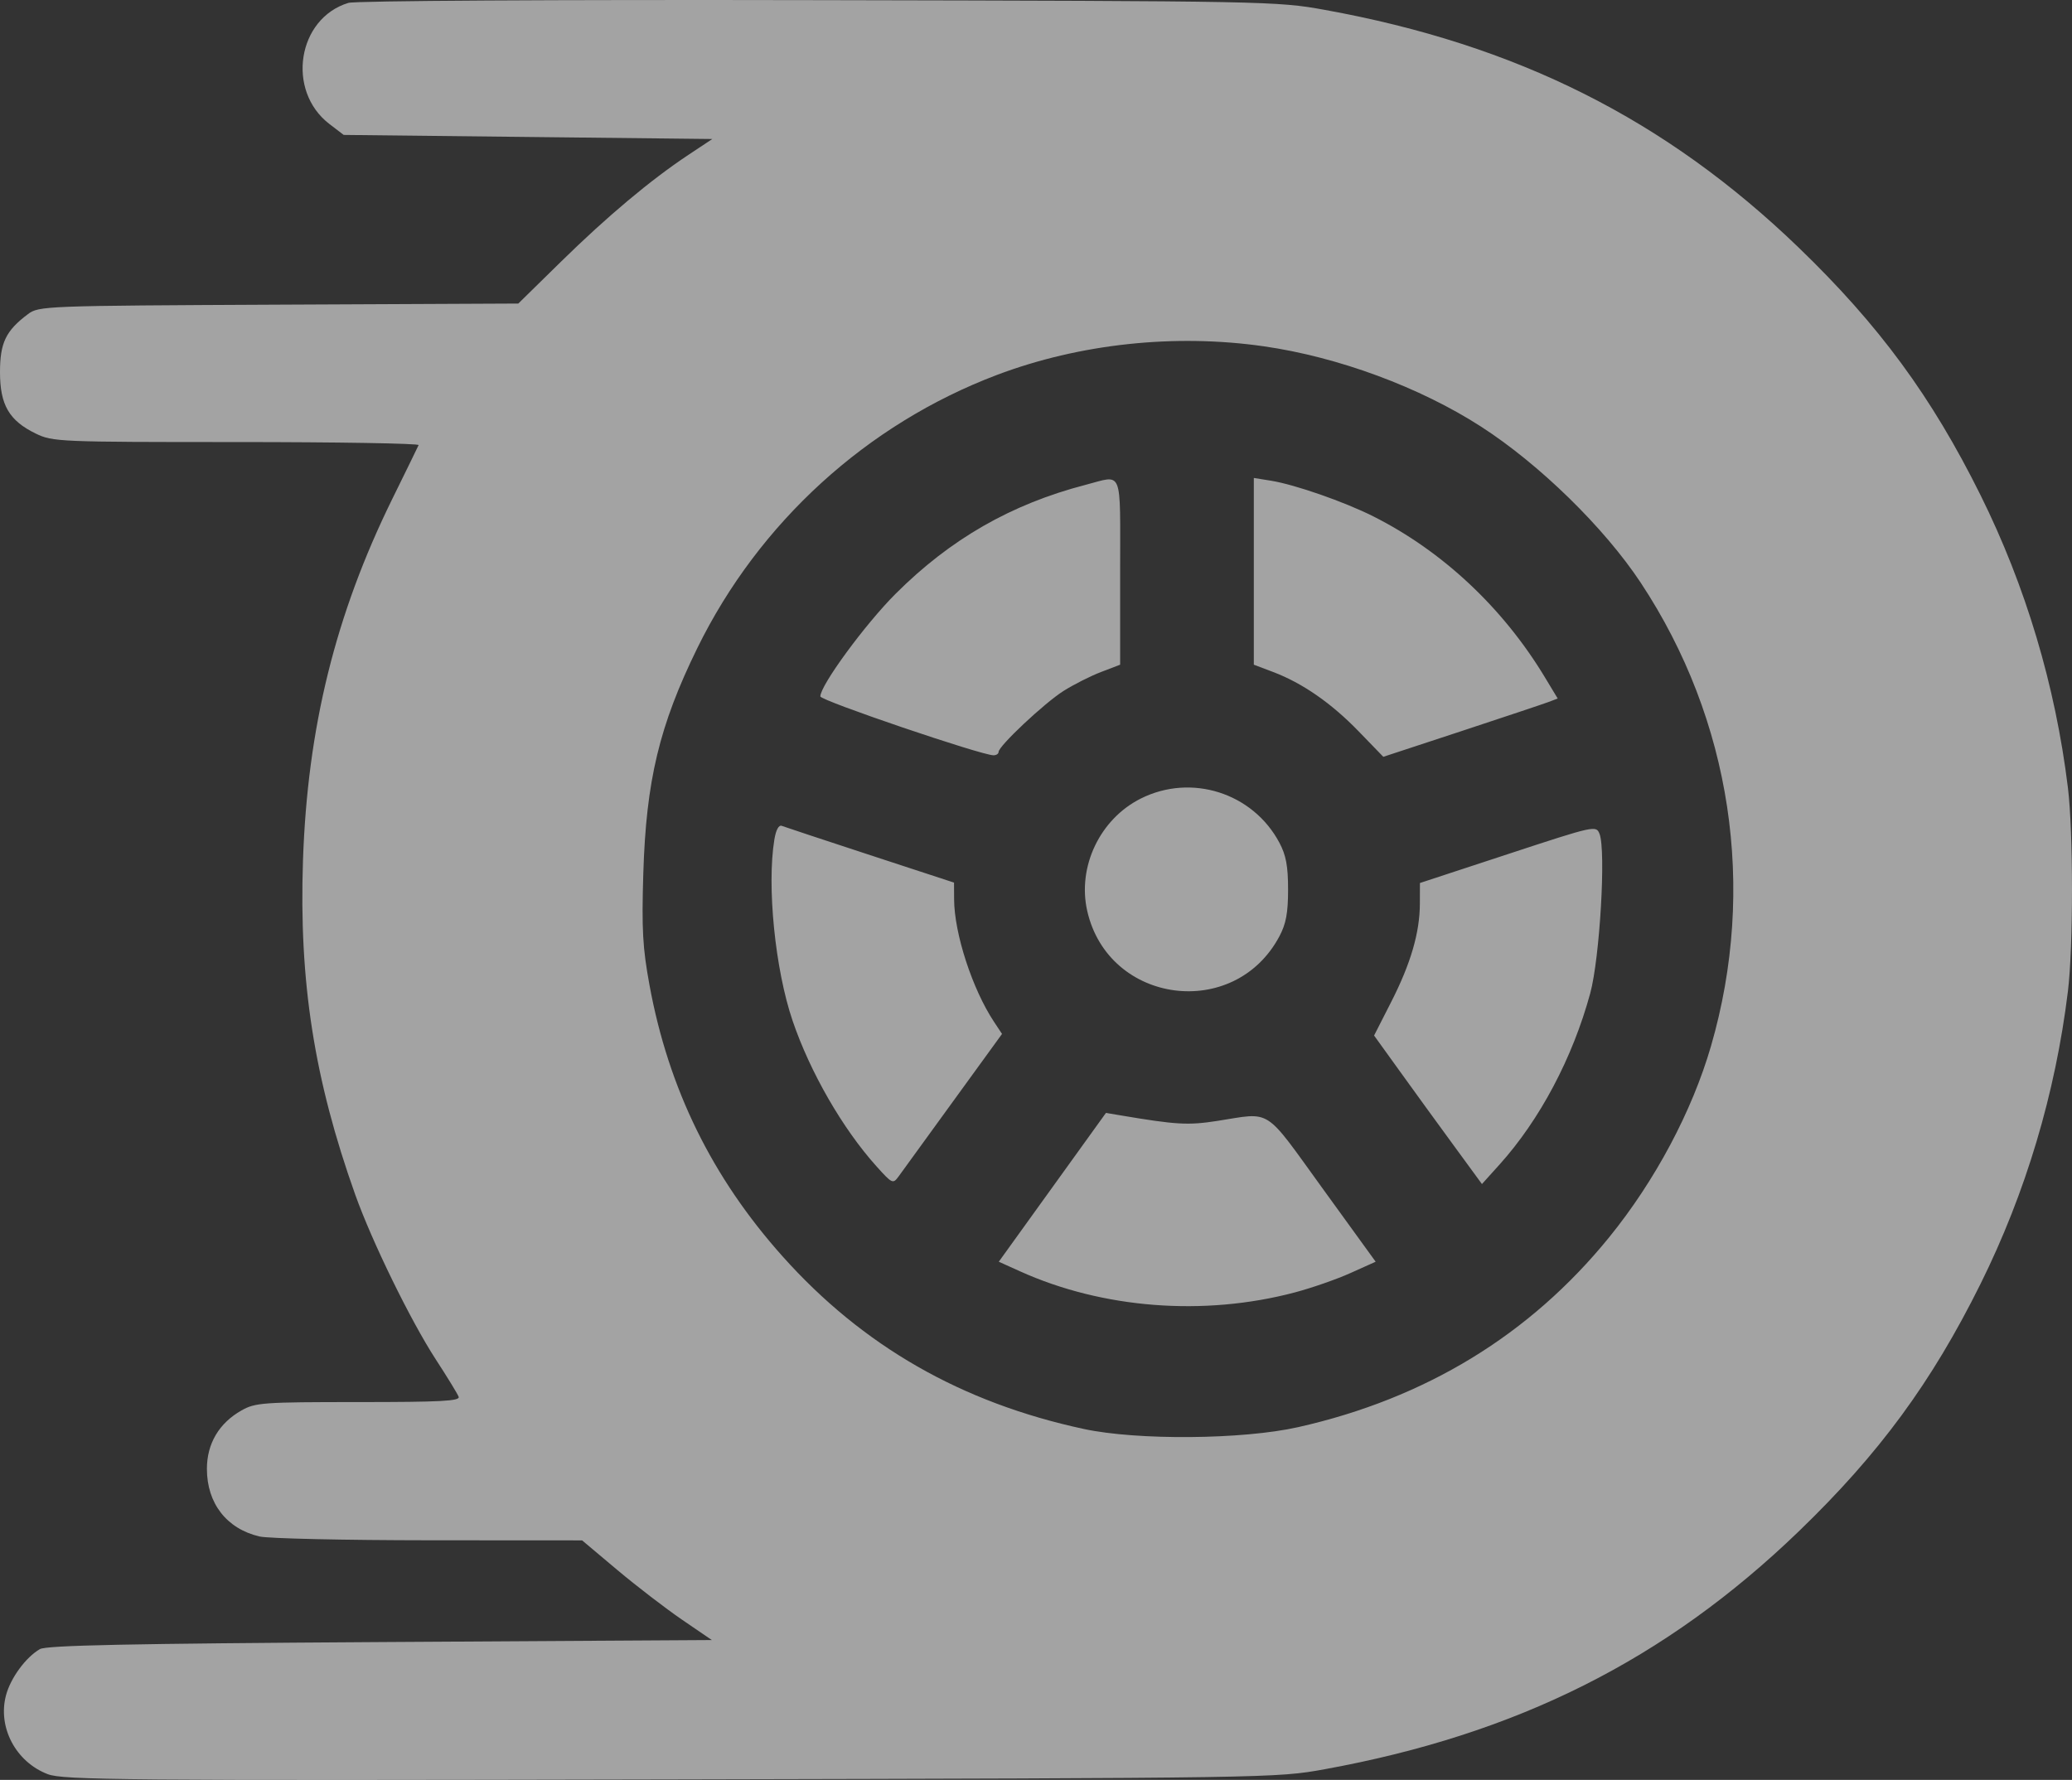 <svg width="71" height="61" viewBox="0 0 71 61" fill="none" xmlns="http://www.w3.org/2000/svg">
<rect x="0" y="0" width="71" height="61" fill="#333333" stroke="none"/>
<path fillRule="evenodd" clipRule="evenodd" d="M11.938 0.099C10.19 0.63 9.801 3.109 11.287 4.249L11.777 4.624L18.093 4.694L24.408 4.764L23.587 5.309C22.296 6.166 20.808 7.414 19.222 8.969L17.76 10.403L9.55 10.441C1.504 10.479 1.331 10.485 0.956 10.767C0.199 11.334 0 11.749 0 12.755C0 13.878 0.313 14.416 1.225 14.859C1.804 15.141 2.02 15.15 8.107 15.15C11.563 15.15 14.37 15.197 14.344 15.254C14.319 15.312 13.913 16.143 13.441 17.102C11.492 21.066 10.536 24.94 10.382 29.491C10.242 33.64 10.767 36.997 12.172 40.941C12.748 42.556 14.071 45.263 14.934 46.591C15.326 47.193 15.678 47.768 15.716 47.869C15.772 48.016 15.111 48.051 12.284 48.051C9.01 48.051 8.75 48.07 8.276 48.337C7.506 48.772 7.09 49.475 7.09 50.34C7.09 51.524 7.768 52.395 8.895 52.658C9.195 52.727 11.804 52.786 14.693 52.788L19.947 52.791L21.149 53.802C21.811 54.358 22.811 55.126 23.372 55.51L24.392 56.207L13.029 56.276C4.411 56.329 1.594 56.388 1.368 56.517C0.887 56.794 0.365 57.503 0.207 58.095C-0.088 59.194 0.539 60.383 1.635 60.803C2.166 61.006 4.16 61.023 22.974 60.982C43.583 60.937 43.739 60.935 45.393 60.634C51.989 59.433 57.077 56.88 61.635 52.484C64.39 49.828 66.191 47.376 67.865 44.002C69.415 40.878 70.432 37.474 70.86 33.974C71.046 32.453 71.046 28.517 70.86 26.996C70.432 23.496 69.415 20.092 67.865 16.968C66.191 13.595 64.39 11.143 61.635 8.486C57.076 4.09 51.974 1.53 45.393 0.338C43.757 0.042 43.445 0.036 28.041 0.005C18.942 -0.014 12.18 0.026 11.938 0.099ZM43.311 11.869C45.857 12.235 48.65 13.268 50.746 14.618C52.749 15.908 54.975 18.084 56.223 19.972C59.329 24.671 60.202 30.433 58.629 35.853C57.981 38.087 56.715 40.464 55.139 42.405C52.425 45.746 48.851 47.928 44.48 48.911C42.58 49.338 38.973 49.368 37.134 48.972C32.943 48.069 29.565 46.133 26.818 43.06C24.401 40.356 22.908 37.314 22.256 33.761C22.02 32.477 21.986 31.854 22.044 29.927C22.141 26.751 22.594 24.863 23.897 22.206C26.007 17.906 29.706 14.534 34.163 12.849C36.992 11.78 40.257 11.43 43.311 11.869ZM37.203 16.615C34.657 17.275 32.566 18.474 30.688 20.351C29.645 21.393 28.11 23.487 28.11 23.867C28.11 24.008 33.631 25.885 34.045 25.885C34.14 25.885 34.218 25.833 34.218 25.769C34.218 25.569 35.788 24.094 36.441 23.681C36.785 23.463 37.363 23.171 37.725 23.032L38.383 22.78V19.592C38.383 15.993 38.497 16.28 37.203 16.615ZM42.964 19.58V22.78L43.623 23.029C44.631 23.411 45.618 24.096 46.553 25.061L47.401 25.937L50.076 25.057C51.547 24.572 52.892 24.123 53.064 24.058L53.377 23.939L52.933 23.204C51.501 20.831 49.432 18.891 47.059 17.697C46.068 17.198 44.376 16.608 43.554 16.475L42.964 16.38V19.58ZM39.092 27.367C37.693 28.067 36.912 29.703 37.255 31.217C37.98 34.417 42.3 34.989 43.841 32.088C44.068 31.661 44.138 31.286 44.138 30.485C44.138 29.685 44.068 29.309 43.841 28.882C42.933 27.173 40.824 26.5 39.092 27.367ZM26.535 28.77C26.273 30.361 26.561 33.229 27.16 34.984C27.76 36.747 28.872 38.678 30.028 39.965C30.575 40.573 30.598 40.584 30.795 40.314C30.906 40.16 31.749 39 32.666 37.735L34.336 35.434L34.059 35.016C33.318 33.895 32.698 31.99 32.694 30.82L32.691 30.248L29.822 29.308C28.244 28.791 26.879 28.338 26.788 28.303C26.685 28.264 26.589 28.442 26.535 28.77ZM51.675 29.27L48.656 30.262L48.654 30.966C48.651 31.962 48.342 33.024 47.667 34.346L47.085 35.489L47.969 36.716C48.455 37.391 49.286 38.537 49.817 39.261L50.781 40.579L51.378 39.917C52.764 38.379 53.888 36.258 54.492 34.04C54.819 32.834 55.034 29.159 54.811 28.58C54.695 28.282 54.657 28.29 51.675 29.27ZM36.061 40.691L34.225 43.241L34.951 43.569C37.784 44.849 41.252 45.117 44.362 44.295C44.941 44.142 45.802 43.843 46.276 43.629L47.139 43.241L45.322 40.732C43.284 37.916 43.603 38.121 41.708 38.416C40.706 38.571 40.311 38.548 38.383 38.223L37.897 38.141L36.061 40.691Z" fill="white" fill-opacity="0.55"/>
</svg>
